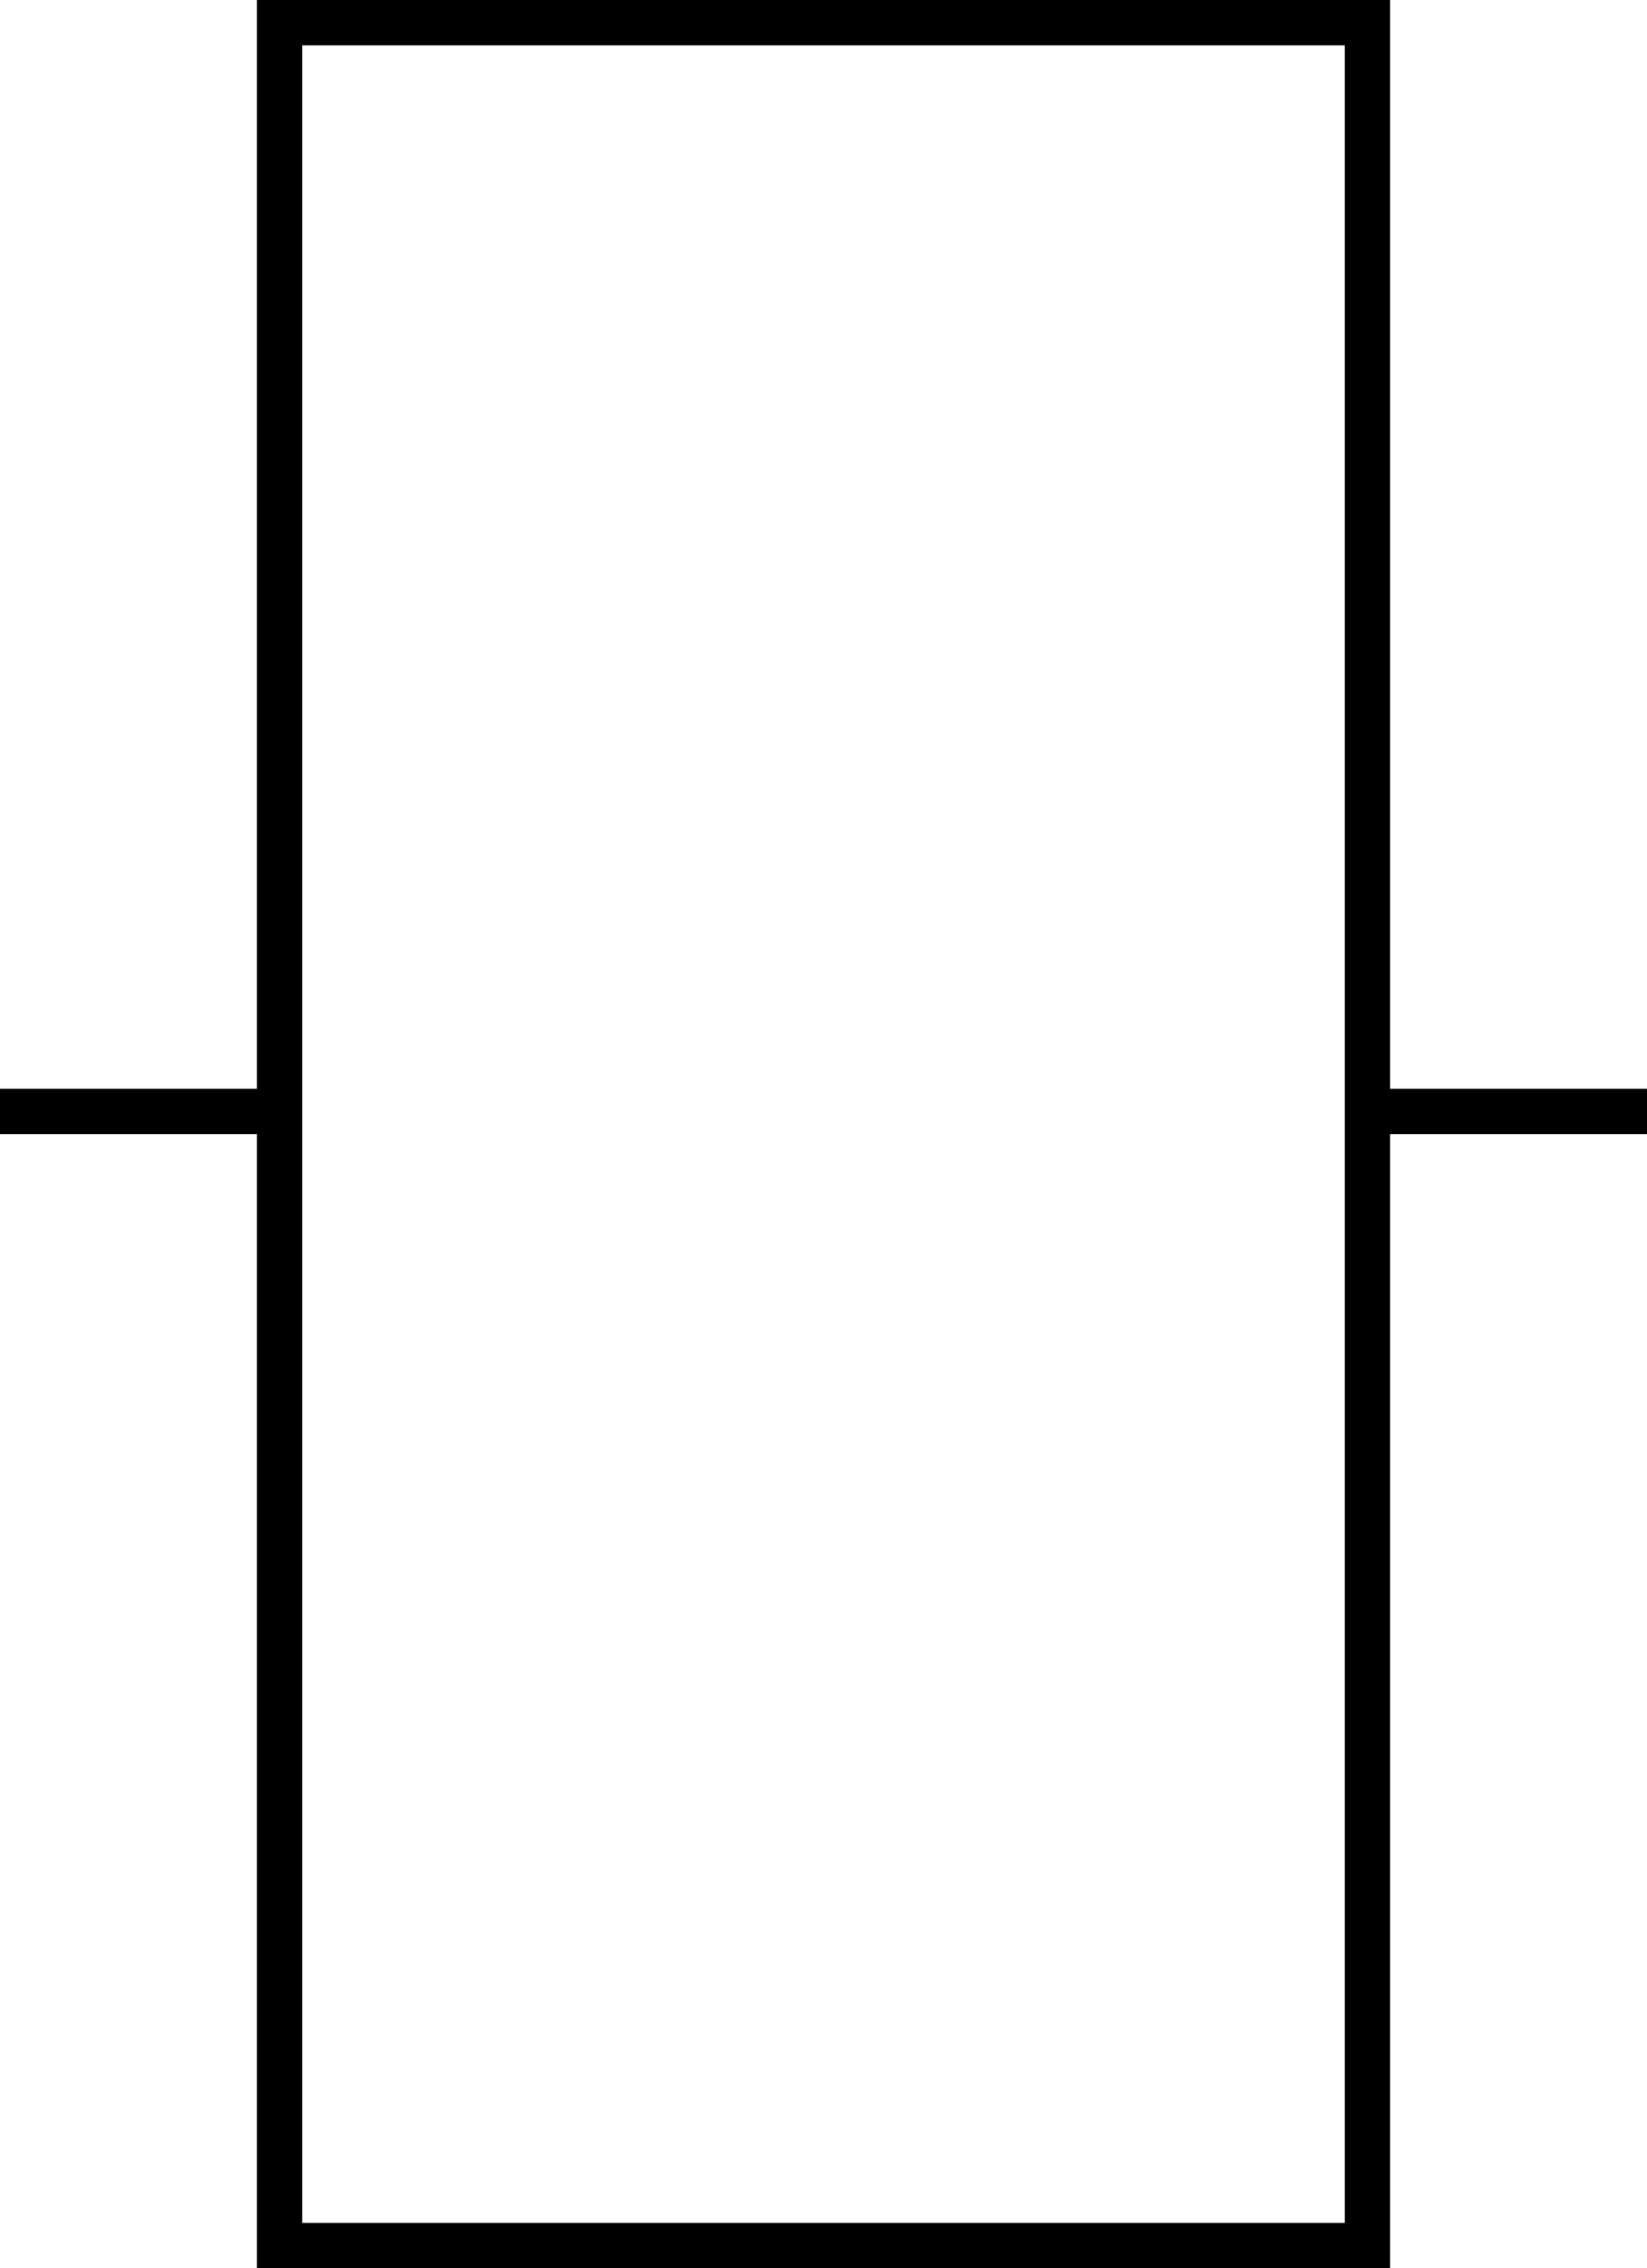 <?xml version="1.0" standalone="no"?>
<!DOCTYPE svg PUBLIC "-//W3C//DTD SVG 20010904//EN"
 "http://www.w3.org/TR/2001/REC-SVG-20010904/DTD/svg10.dtd">
<svg version="1.0" xmlns="http://www.w3.org/2000/svg"
 width="218pt" height="300pt" viewBox="0 0 218 300"
 preserveAspectRatio="xMidYMid meet">

<g transform="translate(0,300) scale(0.1,-0.1)"
fill="#000000" stroke="none">
<path d="M340 2280 l0 -720 -170 0 -170 0 0 -30 0 -30 170 0 170 0 0 -750 0
-750 750 0 750 0 0 750 0 750 170 0 170 0 0 30 0 30 -170 0 -170 0 0 720 0
720 -750 0 -750 0 0 -720z m1440 -780 l0 -1440 -690 0 -690 0 0 1440 0 1440
690 0 690 0 0 -1440z"/>
</g>
</svg>
